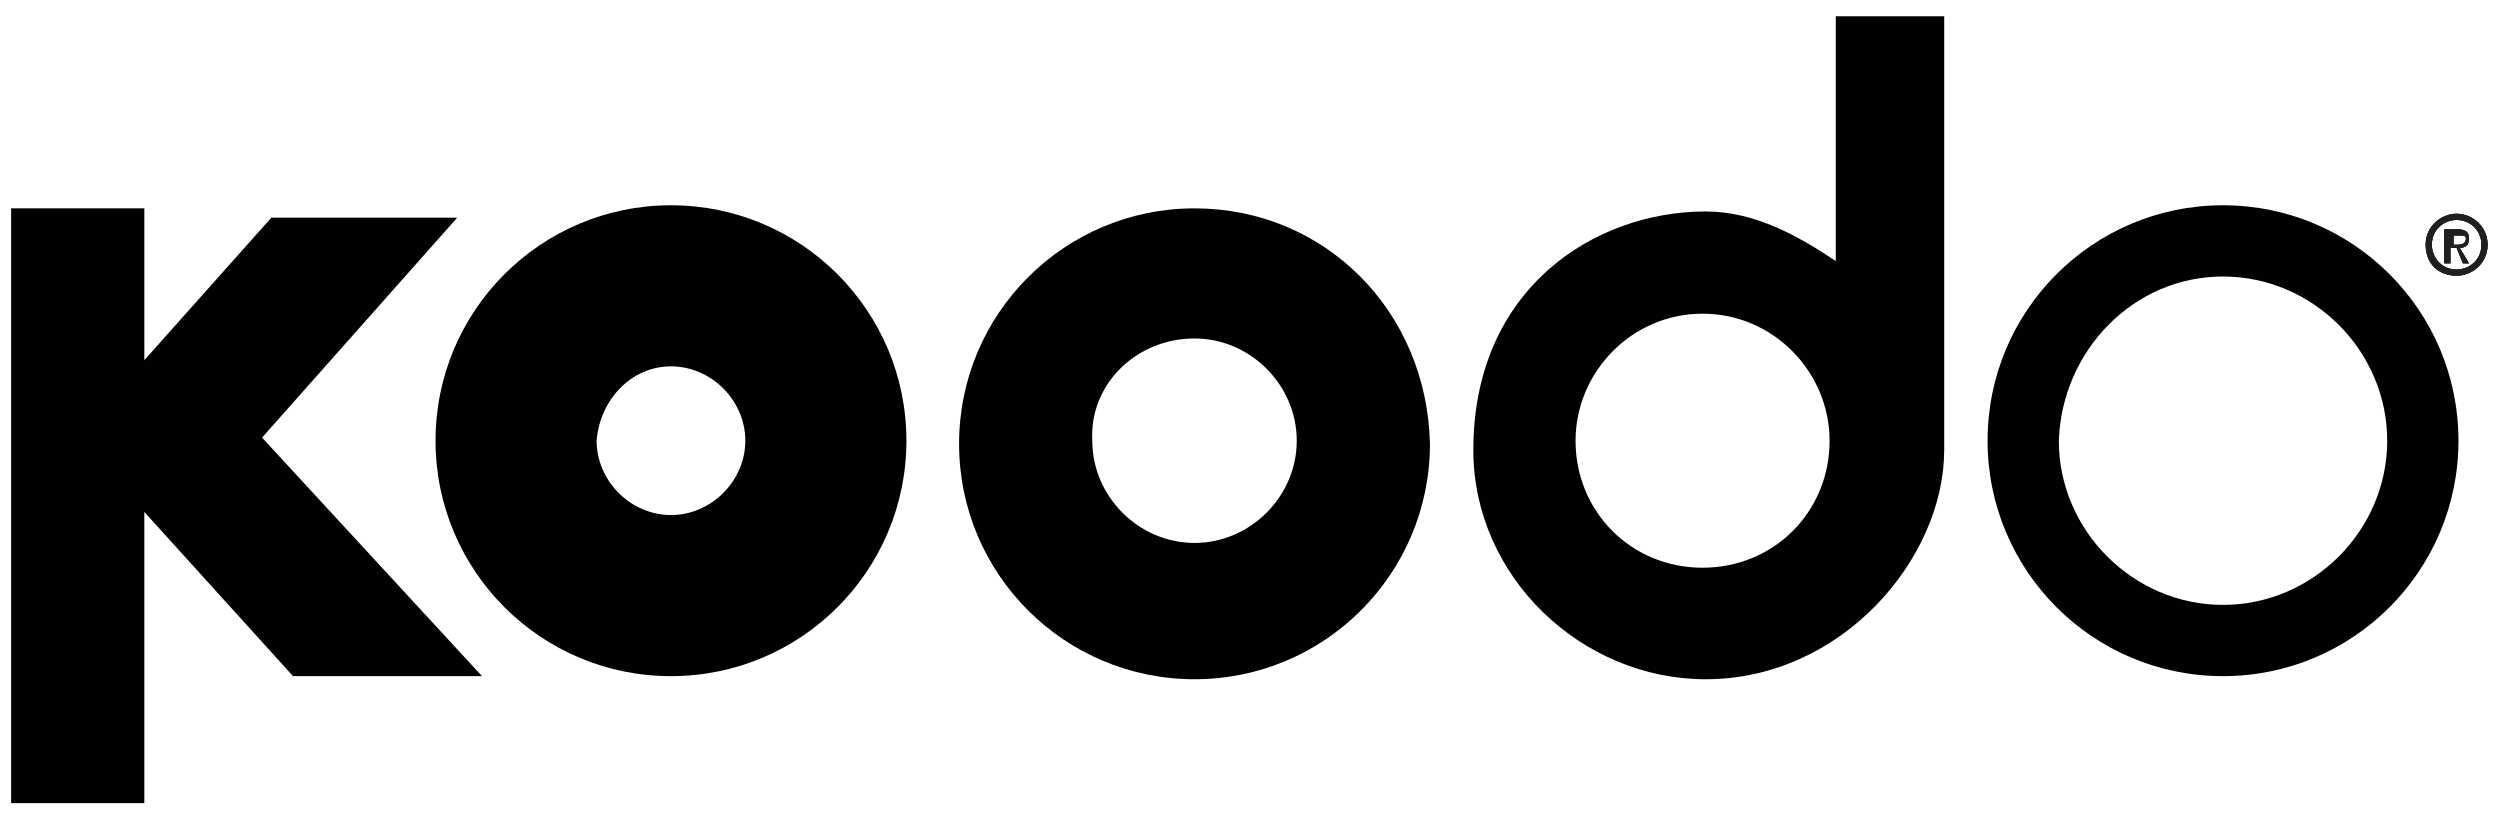<?xml version="1.0" encoding="utf-8"?>
<!-- Generator: Adobe Illustrator 24.1.0, SVG Export Plug-In . SVG Version: 6.00 Build 0)  -->
<svg version="1.1" id="KOODO" xmlns="http://www.w3.org/2000/svg" xmlns:xlink="http://www.w3.org/1999/xlink" x="0px" y="0px" viewBox="0 0 80.7 26.3" style="enable-background:new 0 0 80.7 26.3;" xml:space="preserve">
  <style type="text/css">
	.st0{fill:#010101;}
	.st1{clip-path:url(#SVGID_2_);}
	.st2{clip-path:url(#SVGID_4_);fill:#211E1E;}
</style>
  <g id="layer1_2_" transform="translate(-587.143,-206.774)">
    <g id="g3205_2_" transform="translate(1.002,1)">
      <path id="path2396_2_" class="st0" d="M586.5,231.7h4.3v-9.4l4.8,5.3h6.1l-7.1-7.7l6.3-7.1h-6l-4.1,4.6v-4.9h-4.3L586.5,231.7
			L586.5,231.7z" />
      <path id="path2398_2_" class="st0" d="M607.8,212.4c-4.2,0-7.6,3.4-7.6,7.6c0,4.2,3.4,7.6,7.6,7.6c4.2,0,7.6-3.4,7.6-7.6
			C615.4,215.8,612,212.4,607.8,212.4z M607.8,217.6c1.3,0,2.4,1.1,2.4,2.4c0,1.3-1.1,2.4-2.4,2.4c-1.3,0-2.4-1.1-2.4-2.4
			C605.5,218.7,606.5,217.6,607.8,217.6z" />
      <path id="path3175_2_" class="st0" d="M624.7,212.5c-4.2,0-7.6,3.4-7.6,7.6c0,4.2,3.4,7.6,7.6,7.6c4.2,0,7.6-3.4,7.6-7.6
			C632.2,215.8,628.9,212.5,624.7,212.5z M624.7,216.7c1.8,0,3.3,1.5,3.3,3.3c0,1.8-1.5,3.3-3.3,3.3s-3.3-1.5-3.3-3.3
			C621.3,218.2,622.8,216.7,624.7,216.7z" />
      <path id="path3183_2_" class="st0" d="M645.4,206.2v8c-1.2-0.8-2.6-1.6-4.2-1.6c-3.6,0-7.5,2.5-7.5,7.7c0,4.1,3.5,7.4,7.5,7.4
			c4.4,0,7.7-3.9,7.7-7.4v-14H645.4L645.4,206.2z M641.1,215.9c2.3,0,4.1,1.9,4.1,4.1c0,2.3-1.8,4.1-4.1,4.1c-2.3,0-4.1-1.8-4.1-4.1
			C637,217.8,638.8,215.9,641.1,215.9z" />
      <path id="path3188_2_" class="st0" d="M657.9,212.4c-4.2,0-7.6,3.4-7.6,7.6c0,4.2,3.4,7.6,7.6,7.6c4.2,0,7.6-3.4,7.6-7.6
			C665.5,215.8,662.1,212.4,657.9,212.4z M657.9,214.7c2.9,0,5.3,2.4,5.3,5.3c0,2.9-2.4,5.3-5.3,5.3s-5.3-2.4-5.3-5.3
			C652.7,217.1,655,214.7,657.9,214.7z" />
    </g>
  </g>
  <g>
    <defs>
      <path id="SVGID_1_" d="M79.3,7.9c0.1,0,0.3,0,0.3-0.2c0-0.1-0.1-0.1-0.2-0.1h-0.2v0.3H79.3z M79.1,8.5h-0.2V7.4h0.4
			c0.3,0,0.4,0.1,0.4,0.3c0,0.2-0.1,0.3-0.3,0.3l0.3,0.5h-0.2L79.3,8h-0.2V8.5z M79.3,7.1c-0.4,0-0.8,0.3-0.8,0.8
			c0,0.4,0.3,0.8,0.8,0.8c0.4,0,0.8-0.3,0.8-0.8C80.1,7.4,79.7,7.1,79.3,7.1z M79.3,8.9c-0.6,0-1-0.4-1-1c0-0.6,0.5-1,1-1
			c0.5,0,1,0.4,1,1C80.3,8.5,79.8,8.9,79.3,8.9z" />
    </defs>
    <use xlink:href="#SVGID_1_" style="overflow:visible;fill-rule:evenodd;clip-rule:evenodd;fill:#211E1E;" />
    <clipPath id="SVGID_2_">
      <use xlink:href="#SVGID_1_" style="overflow:visible;" />
    </clipPath>
    <g class="st1">
      <defs>
        <rect id="SVGID_3_" x="-11.7" y="-30.8" width="1440" height="2952" />
      </defs>
      <use xlink:href="#SVGID_3_" style="overflow:visible;fill:#211E1E;" />
      <clipPath id="SVGID_4_">
        <use xlink:href="#SVGID_3_" style="overflow:visible;" />
      </clipPath>
      <rect x="73.3" y="2" class="st2" width="12" height="11.9" />
    </g>
  </g>
</svg>
